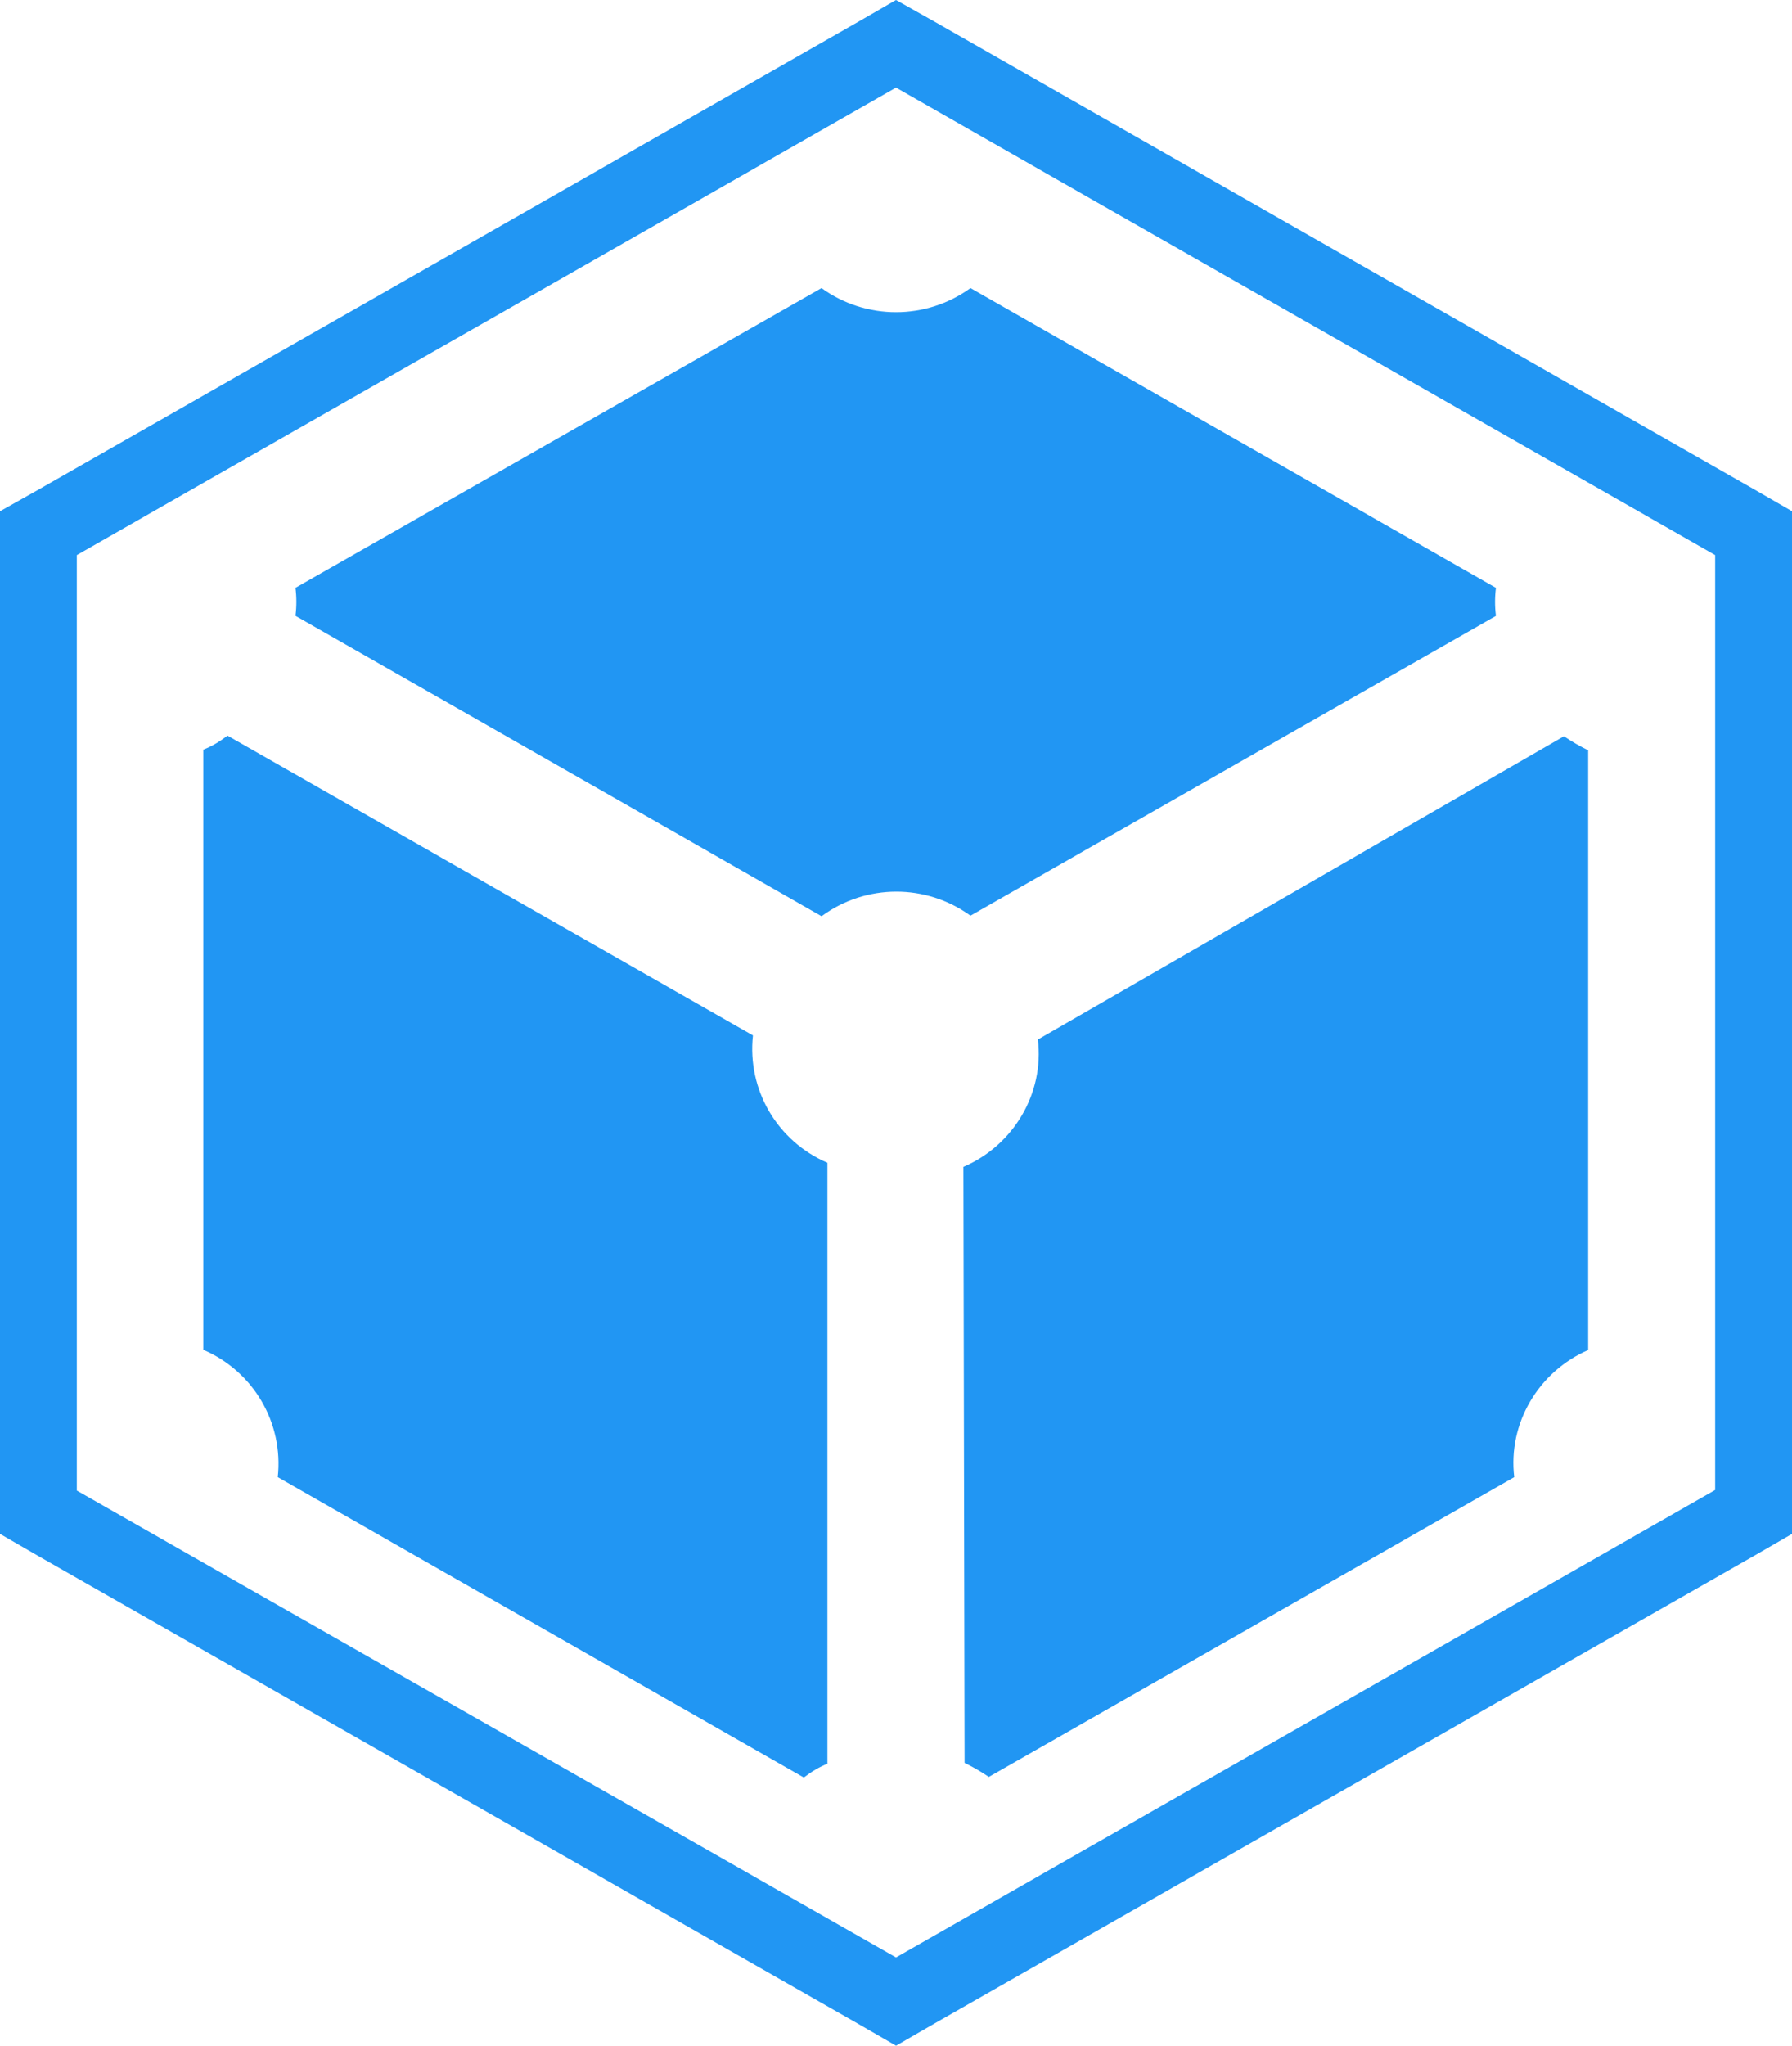 <?xml version="1.0" encoding="UTF-8" standalone="no"?>
<svg
   fill="none"
   height="48.95"
   viewBox="0 0 42.9 48.95"
   width="42.9"
   version="1.1"
   id="svg20"
   sodipodi:docname="ipfs.svg"
   inkscape:version="1.2.2 (b0a8486541, 2022-12-01)"
   xmlns:inkscape="http://www.inkscape.org/namespaces/inkscape"
   xmlns:sodipodi="http://sodipodi.sourceforge.net/DTD/sodipodi-0.dtd"
   xmlns="http://www.w3.org/2000/svg"
   xmlns:svg="http://www.w3.org/2000/svg">
  <defs
     id="defs24" />
  <sodipodi:namedview
     id="namedview22"
     pagecolor="#ffffff"
     bordercolor="#666666"
     borderopacity="1.0"
     inkscape:showpageshadow="2"
     inkscape:pageopacity="0.0"
     inkscape:pagecheckerboard="0"
     inkscape:deskcolor="#d1d1d1"
     showgrid="false"
     inkscape:zoom="10.5"
     inkscape:cx="12.52381"
     inkscape:cy="24.571429"
     inkscape:window-width="1366"
     inkscape:window-height="691"
     inkscape:window-x="0"
     inkscape:window-y="0"
     inkscape:window-maximized="1"
     inkscape:current-layer="svg20" />
  <path
     d="m 19.667,21.923 -12.593,-7.187 c 0.028,-0.224 0.028,-0.447 0,-0.671 L 19.667,6.893 c 1.061,0.769 2.504,0.769 3.566,0 l 12.579,7.173 c -0.028,0.224 -0.028,0.447 0,0.671 l -12.579,7.173 c -1.061,-0.769 -2.504,-0.769 -3.566,0.014 z"
     id="path2"
     style="fill:#2196f3" />
  <path
     d="m 19.823,42.197 c -0.212,0.084 -0.396,0.196 -0.58,0.336 l -12.593,-7.187 c 0.141,-1.3 -0.58,-2.531 -1.783,-3.048 v -14.359 c 0.212,-0.084 0.396,-0.196 0.58,-0.336 l 12.578,7.173 c -0.141,1.3 0.58,2.531 1.783,3.048 v 14.373 z"
     id="path4"
     style="fill:#2196f3" />
  <path
     d="m 38.033,32.298 c -1.203,0.517 -1.938,1.762 -1.783,3.048 l -12.578,7.173 c -0.184,-0.126 -0.382,-0.238 -0.58,-0.336 l -0.028,-14.261 c 1.203,-0.517 1.938,-1.762 1.783,-3.048 l 12.593,-7.256 c 0.184,0.126 0.382,0.238 0.58,0.336 v 14.345 z"
     id="path6"
     style="fill:#2196f3" />
  <path
     d="m 21.45,2.097 19.61,11.185 v 22.371 l -19.61,11.185 -19.611,-11.171 v -22.385 z M 21.45,0 20.53,0.531 0.92,11.717 0,12.234 v 1.049 22.371 1.049 l 0.92,0.531 19.611,11.185 0.92,0.531 0.92,-0.531 19.61,-11.185 0.92,-0.531 v -1.049 -22.371 -1.049 l -0.92,-0.531 -19.61,-11.185 z"
     id="path8"
     style="fill:#2196f3" />
</svg>
